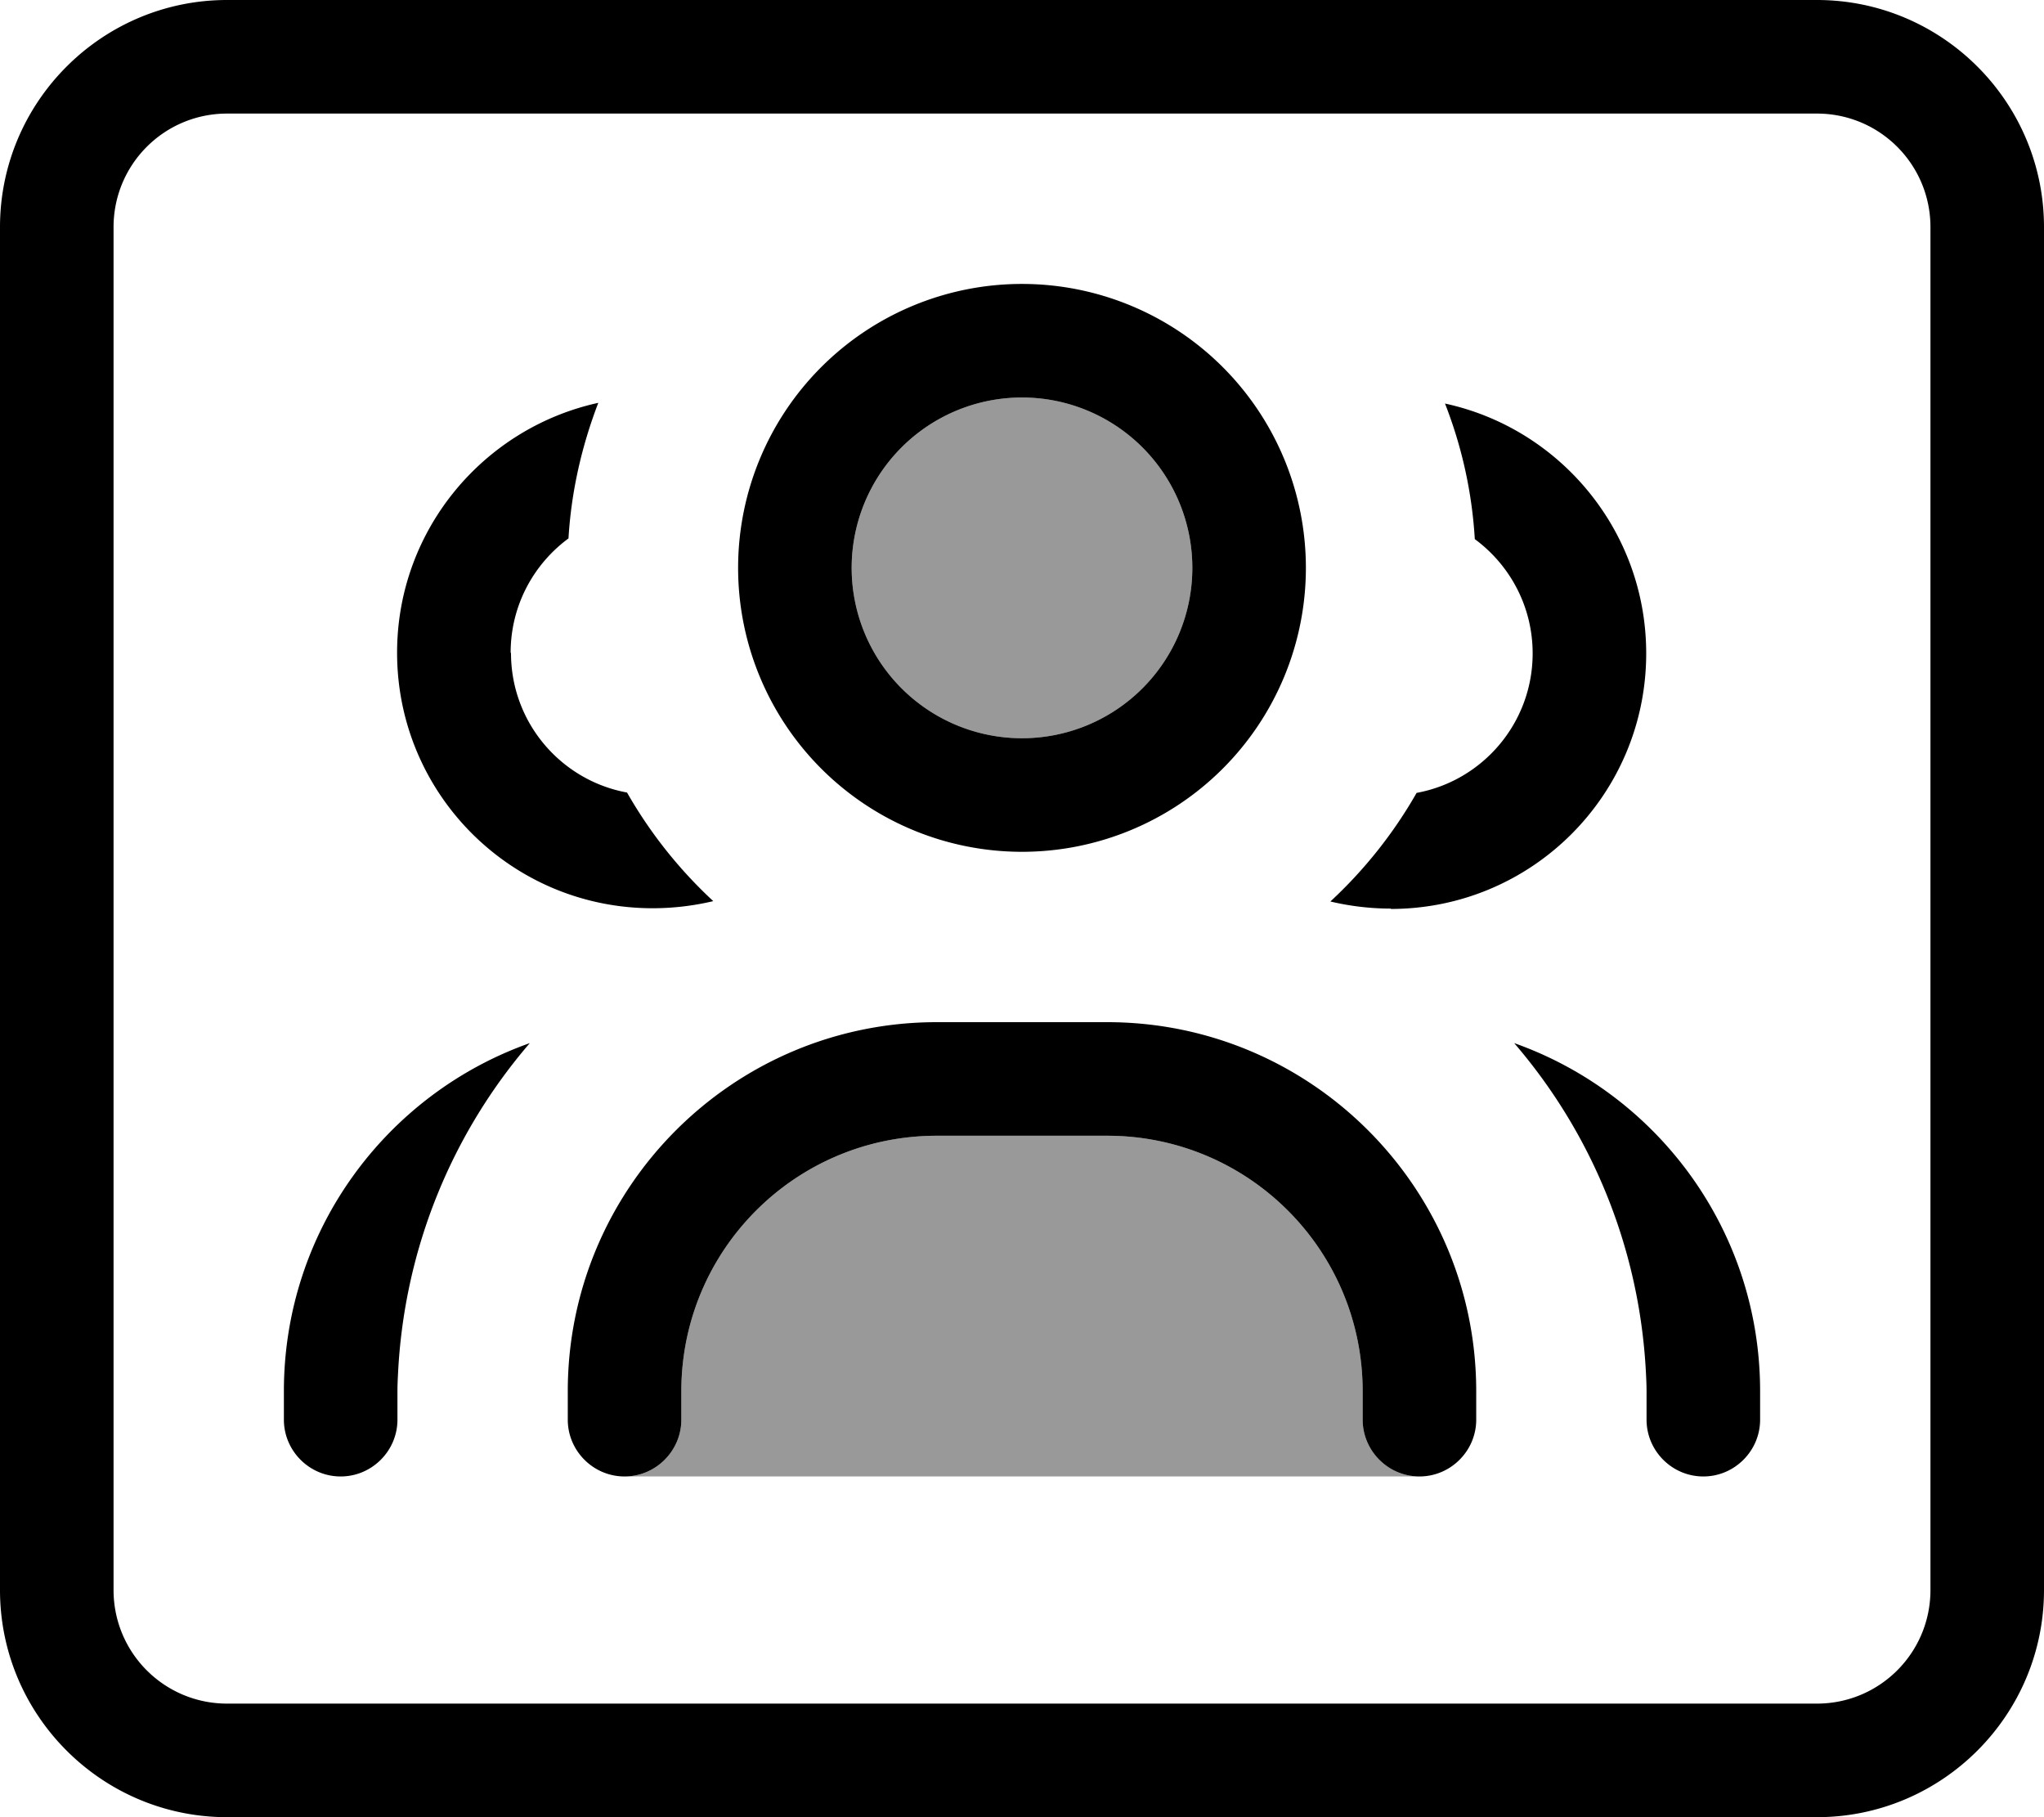 <svg xmlns="http://www.w3.org/2000/svg" viewBox="0 0 576 512"><!--! Font Awesome Pro 7.0.1 by @fontawesome - https://fontawesome.com License - https://fontawesome.com/license (Commercial License) Copyright 2025 Fonticons, Inc. --><path style="fill:currentColor;opacity:.4" d="M176 416c8.8 0 16-7.2 16-16l0-8c0-39.8 32.2-72 72-72l48 0c39.8 0 72 32.2 72 72l0 8c0 8.8 7.2 16 16 16l-224 0zM336 160a48 48 0 1 1 -96 0 48 48 0 1 1 96 0z"/><path style="fill:currentColor;opacity:1" d="M64 32C46.3 32 32 46.3 32 64l0 384c0 17.7 14.3 32 32 32l448 0c17.7 0 32-14.3 32-32l0-384c0-17.7-14.3-32-32-32L64 32zM0 64C0 28.7 28.7 0 64 0L512 0c35.3 0 64 28.7 64 64l0 384c0 35.3-28.7 64-64 64L64 512c-35.3 0-64-28.7-64-64L0 64zM288 208a48 48 0 1 0 0-96 48 48 0 1 0 0 96zm0-128a80 80 0 1 1 0 160 80 80 0 1 1 0-160zM144 184c0 19.6 14.1 35.9 32.7 39.3 6.5 11.4 14.7 21.7 24.3 30.6-5.5 1.3-11.2 2-17.1 2-39.8 0-72-32.2-72-72 0-34.5 24.3-63.3 56.7-70.4-4.6 12-7.6 24.8-8.4 38.2-9.9 7.3-16.3 19-16.3 32.2zm248 72c-5.9 0-11.6-.7-17.1-2 9.6-8.9 17.8-19.2 24.3-30.6 18.6-3.4 32.7-19.7 32.7-39.3 0-13.2-6.4-24.9-16.3-32.2-.8-13.4-3.7-26.2-8.4-38.2 32.4 7 56.7 35.9 56.7 70.4 0 39.8-32.2 72-72 72zM149.3 293.9c-21.6 25.1-35.2 57.2-37.1 92.4-.1 1.9-.2 3.8-.2 5.7l0 8c0 8.8-7.2 16-16 16s-16-7.2-16-16l0-8c0-45.3 28.9-83.8 69.3-98.1zm314.5 92.4c-1.9-35.2-15.5-67.3-37.1-92.4 40.4 14.3 69.3 52.8 69.3 98.1l0 8c0 8.8-7.2 16-16 16s-16-7.2-16-16l0-8c0-1.9-.1-3.8-.2-5.7zM264 288l48 0c57.4 0 104 46.6 104 104l0 8c0 8.8-7.2 16-16 16s-16-7.2-16-16l0-8c0-39.8-32.2-72-72-72l-48 0c-39.8 0-72 32.2-72 72l0 8c0 8.8-7.2 16-16 16s-16-7.2-16-16l0-8c0-57.4 46.6-104 104-104z"/></svg>